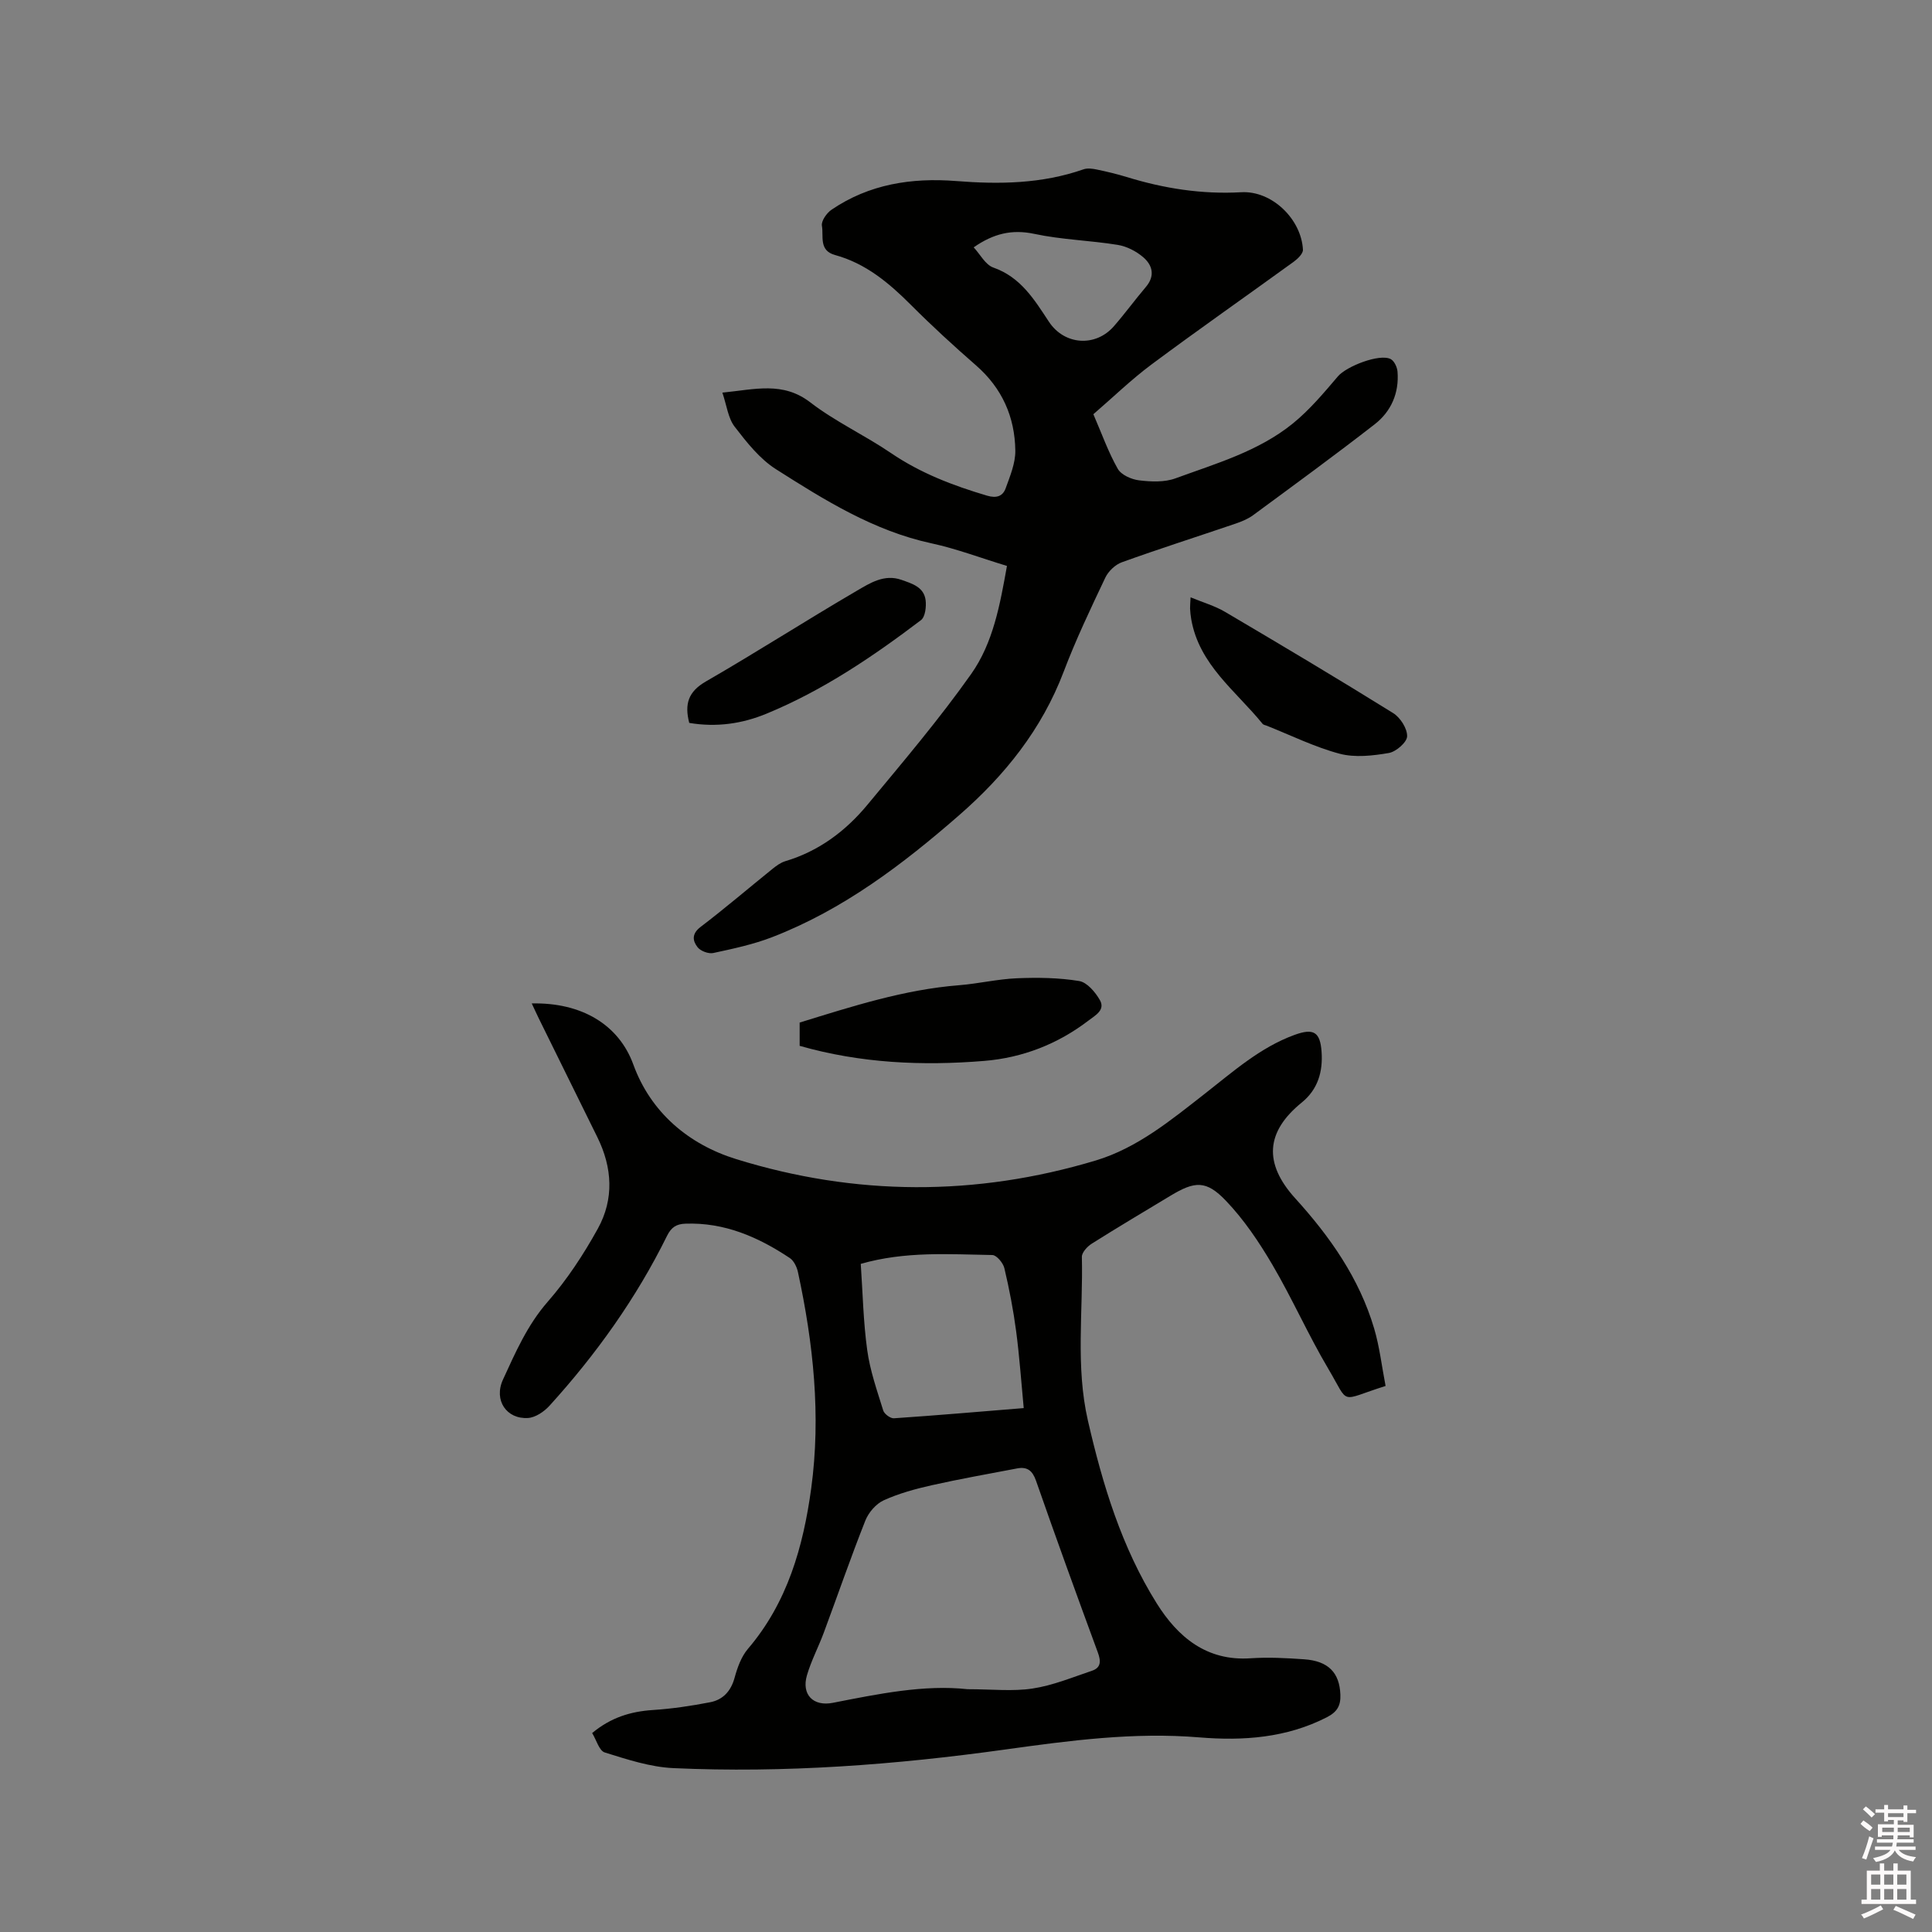 <svg enable-background="new 0 0 400 400" viewBox="0 0 400 400" xmlns="http://www.w3.org/2000/svg"><rect x="0" y="0" width="400" height="400" fill="#808080" stroke="none"/><path d="m385.2 377.6.6-.7c.6.4 1.3.9 1.9 1.5l-.6.7c-.8-.5-1.4-1-1.9-1.5zm.3 7.1c.6-1.4 1.1-2.9 1.5-4.5.3.1.6.3.9.4-.5 1.4-1 2.9-1.5 4.4zm.2-10.1.6-.6c.7.5 1.3 1.1 1.9 1.6l-.7.7c-.6-.6-1.2-1.2-1.8-1.7zm8.4-.8h.8v.9h1.8v.7h-1.8v1.8h-.8v-.3h-1.2v.9h3.3v2.6h-.8v-.4h-2.5c0 .3 0 .6-.1.8h3.4v.7h-3.5c0 .3-.1.6-.1.8h4v.7h-3.5c.7.9 1.9 1.3 3.6 1.5-.2.2-.4.5-.6.9-1.9-.3-3.2-1.1-3.8-2.3-.5 1.1-1.8 2-3.9 2.4-.2-.3-.4-.5-.6-.8 1.9-.4 3.1-.9 3.6-1.7h-3.2v-.7h3.5c.1-.2.1-.5.2-.8h-3.3v-.7h3.4c0-.2 0-.5 0-.8h-2.4v.3h-.8v-2.6h3.3v-.9h-1.2v.3h-.8v-1.8h-1.8v-.7h1.8v-.9h.8v.9h3.2zm-4.4 5.5h2.4c0-.3 0-.6 0-.9h-2.4zm1.2-3.1h3.2v-.8h-3.2zm4.4 2.2h-2.4v.9h2.5v-.9z" fill="#fcfafa"/><path d="m389.2 385.8h.9v1.5h1.9v-1.5h.9v1.5h2.7v6h1.1v.9h-11.3v-.9h1.1v-6h2.7zm.2 8.7.5.8c-1.2.6-2.5 1.3-4 1.9-.2-.3-.3-.6-.6-.8 1.6-.6 3-1.3 4.1-1.9zm-2-4.3h1.9v-2.1h-1.9zm0 3.1h1.9v-2.2h-1.9zm2.7-3.1h1.9v-2.1h-1.9zm0 3.1h1.9v-2.2h-1.9zm2.4 1.3c1.4.6 2.7 1.2 4.1 1.8l-.5.9c-1.5-.7-2.8-1.4-4.1-1.9zm2.2-6.5h-1.9v2.1h1.9zm-1.9 5.2h1.9v-2.2h-1.9z" fill="#fcfafa"/><g fill="#010100"><path d="m286.87 286.95c-9.78 3.07-7.33 4.09-11.85-3.54-4.15-7-7.45-14.51-11.57-21.53-2.76-4.7-5.88-9.35-9.63-13.27-4.09-4.29-6.44-4.09-11.48-1.05-5.45 3.28-10.91 6.53-16.29 9.92-.93.58-2.08 1.83-2.06 2.74.27 11.3-1.33 22.67 1.25 33.9 3.05 13.28 6.99 26.26 14.26 37.86 4.35 6.93 10.29 11.97 19.41 11.35 3.69-.25 7.43-.05 11.12.21 5.02.35 7.31 2.81 7.48 7.31.09 2.27-.64 3.58-2.8 4.69-8.37 4.29-17.37 4.91-26.36 4.17-13.57-1.13-26.88.65-40.18 2.5-22.83 3.18-45.73 4.91-68.77 3.86-4.78-.22-9.56-1.8-14.19-3.24-1.16-.36-1.74-2.61-2.61-4.02 3.88-3.23 7.98-4.47 12.57-4.77 3.97-.26 7.95-.85 11.86-1.61 2.65-.51 4.3-2.29 5.06-5.07.57-2.09 1.38-4.36 2.75-5.97 8.2-9.6 11.46-21.17 13.11-33.22 2.05-15.06.45-30.03-2.75-44.83-.23-1.04-.84-2.31-1.67-2.87-6.54-4.36-13.55-7.42-21.64-7.12-1.81.07-2.89.69-3.8 2.54-6.37 12.91-14.67 24.52-24.33 35.16-1.11 1.22-2.9 2.43-4.44 2.53-4.42.28-7.16-3.65-5.18-7.96 2.58-5.61 5.04-11.29 9.27-16.12 4-4.58 7.42-9.79 10.37-15.13 3.38-6.12 3.01-12.63-.11-18.94-4.04-8.16-8.06-16.33-12.08-24.5-.5-1.02-.97-2.06-1.5-3.18 10.3-.23 18.02 4.38 21.03 12.64 3.6 9.91 11.44 16.54 21.29 19.59 24.7 7.66 49.67 7.74 74.47.28 8.63-2.6 15.62-8.4 22.62-13.86 5.85-4.57 11.39-9.53 18.5-12.13 3.95-1.44 5.33-.65 5.62 3.51.28 4.06-.73 7.74-4.1 10.48-7.46 6.05-7.95 12.58-1.35 19.85 7.2 7.93 13.26 16.56 16.33 26.93 1.13 3.82 1.58 7.83 2.37 11.91zm-86.55 62.78c5.02 0 9.33.49 13.47-.14 4.18-.63 8.22-2.31 12.27-3.67 1.91-.64 1.9-1.99 1.23-3.81-4.35-11.81-8.64-23.64-12.79-35.53-.74-2.12-1.82-2.95-3.91-2.56-5.91 1.13-11.84 2.17-17.71 3.49-3.38.76-6.79 1.69-9.93 3.12-1.59.73-3.13 2.52-3.79 4.19-3.04 7.67-5.73 15.47-8.6 23.2-1.1 2.97-2.61 5.81-3.49 8.83-1.17 4.02 1.32 6.5 5.37 5.7 9.47-1.86 18.92-3.8 27.88-2.82zm-22.11-88.06c.41 5.92.52 11.94 1.34 17.87.58 4.24 2.04 8.37 3.31 12.48.22.73 1.49 1.67 2.22 1.62 8.84-.6 17.67-1.36 26.87-2.11-.52-5.47-.88-10.71-1.57-15.92-.58-4.39-1.42-8.76-2.44-13.06-.26-1.08-1.61-2.7-2.49-2.71-8.96-.15-17.98-.82-27.24 1.83z"/><path d="m208.48 117.17c-5.5-1.67-10.48-3.57-15.63-4.68-11.98-2.59-22.13-8.95-32.2-15.35-3.37-2.14-6.06-5.57-8.55-8.8-1.36-1.77-1.63-4.37-2.54-7.05 6.77-.67 12.53-2.36 18.22 2.03 5.17 3.98 11.25 6.78 16.67 10.47 6.14 4.18 12.88 6.75 19.91 8.83 1.95.58 3.25.13 3.85-1.52.91-2.53 2.04-5.21 2-7.81-.09-6.95-2.73-12.92-8.11-17.62-4.63-4.04-9.17-8.2-13.51-12.55-4.55-4.56-9.37-8.59-15.7-10.32-3.41-.93-2.34-3.92-2.72-6.05-.18-.98.98-2.65 1.99-3.33 7.8-5.31 16.6-6.66 25.79-5.94 8.95.71 17.77.58 26.37-2.42.82-.29 1.87-.15 2.76.04 2.07.43 4.14.92 6.16 1.54 7.74 2.38 15.58 3.62 23.75 3.16 6.35-.36 12.44 5.57 12.77 11.9.04.81-1.08 1.89-1.92 2.5-9.78 7.09-19.69 14.01-29.38 21.22-4.23 3.14-8.03 6.85-12.09 10.34 1.74 4.02 3.08 7.83 5.05 11.3.71 1.26 2.83 2.2 4.42 2.39 2.47.3 5.25.42 7.52-.41 8.42-3.08 17.21-5.6 24.32-11.37 3.47-2.82 6.41-6.33 9.33-9.76 1.75-2.06 8.63-4.77 10.93-3.56.73.39 1.32 1.66 1.4 2.58.36 4.42-1.31 8.25-4.71 10.9-8.28 6.44-16.76 12.63-25.21 18.85-1.08.79-2.4 1.32-3.69 1.76-7.82 2.66-15.69 5.17-23.46 7.97-1.37.49-2.8 1.86-3.43 3.19-3.04 6.41-6.1 12.83-8.61 19.45-4.53 11.94-12.19 21.49-21.66 29.74-11.71 10.21-24.01 19.55-38.66 25.22-3.92 1.52-8.1 2.41-12.23 3.3-.98.21-2.6-.39-3.23-1.17-1.06-1.33-1.29-2.8.61-4.24 5.06-3.85 9.89-7.99 14.84-11.98.81-.65 1.72-1.33 2.69-1.62 6.94-2.07 12.5-6.24 17.01-11.69 7.35-8.87 14.84-17.68 21.48-27.08 4.55-6.44 5.97-14.37 7.4-22.36zm-6.89-65.96c1.35 1.45 2.43 3.61 4.06 4.18 5.7 2 8.5 6.65 11.53 11.24 3.2 4.84 9.66 5.28 13.46.89 2.29-2.63 4.35-5.46 6.61-8.12 1.94-2.29 1.36-4.49-.54-6.13-1.45-1.25-3.43-2.27-5.3-2.57-5.73-.93-11.61-1.07-17.27-2.28-4.65-.99-8.47-.05-12.55 2.79z"/><path d="m165.56 216.53c0-1.77 0-3.24 0-4.82 10.87-3.35 21.62-6.83 33-7.73 4-.32 7.97-1.27 11.97-1.44 4.3-.18 8.68-.12 12.9.57 1.63.27 3.35 2.3 4.29 3.95 1.17 2.06-.96 3.16-2.34 4.22-6.39 4.89-13.68 7.72-21.61 8.37-12.81 1.05-25.57.49-38.21-3.12z"/><path d="m142.7 149.67c-1.01-3.92-.2-6.47 3.43-8.57 10.53-6.07 20.77-12.66 31.27-18.79 2.71-1.58 5.68-3.51 9.23-2.26 2.22.78 4.67 1.49 5.01 4.23.16 1.34-.08 3.44-.96 4.11-9.97 7.56-20.32 14.56-31.96 19.36-5.05 2.09-10.36 2.87-16.02 1.92z"/><path d="m246.5 123.67c2.53 1.05 5.01 1.76 7.15 3.02 11.66 6.87 23.29 13.8 34.79 20.95 1.48.92 2.93 3.19 2.89 4.8-.03 1.23-2.28 3.2-3.79 3.46-3.33.57-7.01.99-10.19.15-5.17-1.38-10.07-3.81-15.08-5.8-.29-.12-.69-.17-.86-.38-5.52-6.82-13.14-12.21-14.78-21.68-.13-.73-.2-1.47-.24-2.21-.01-.63.06-1.26.11-2.31z"/></g></svg>